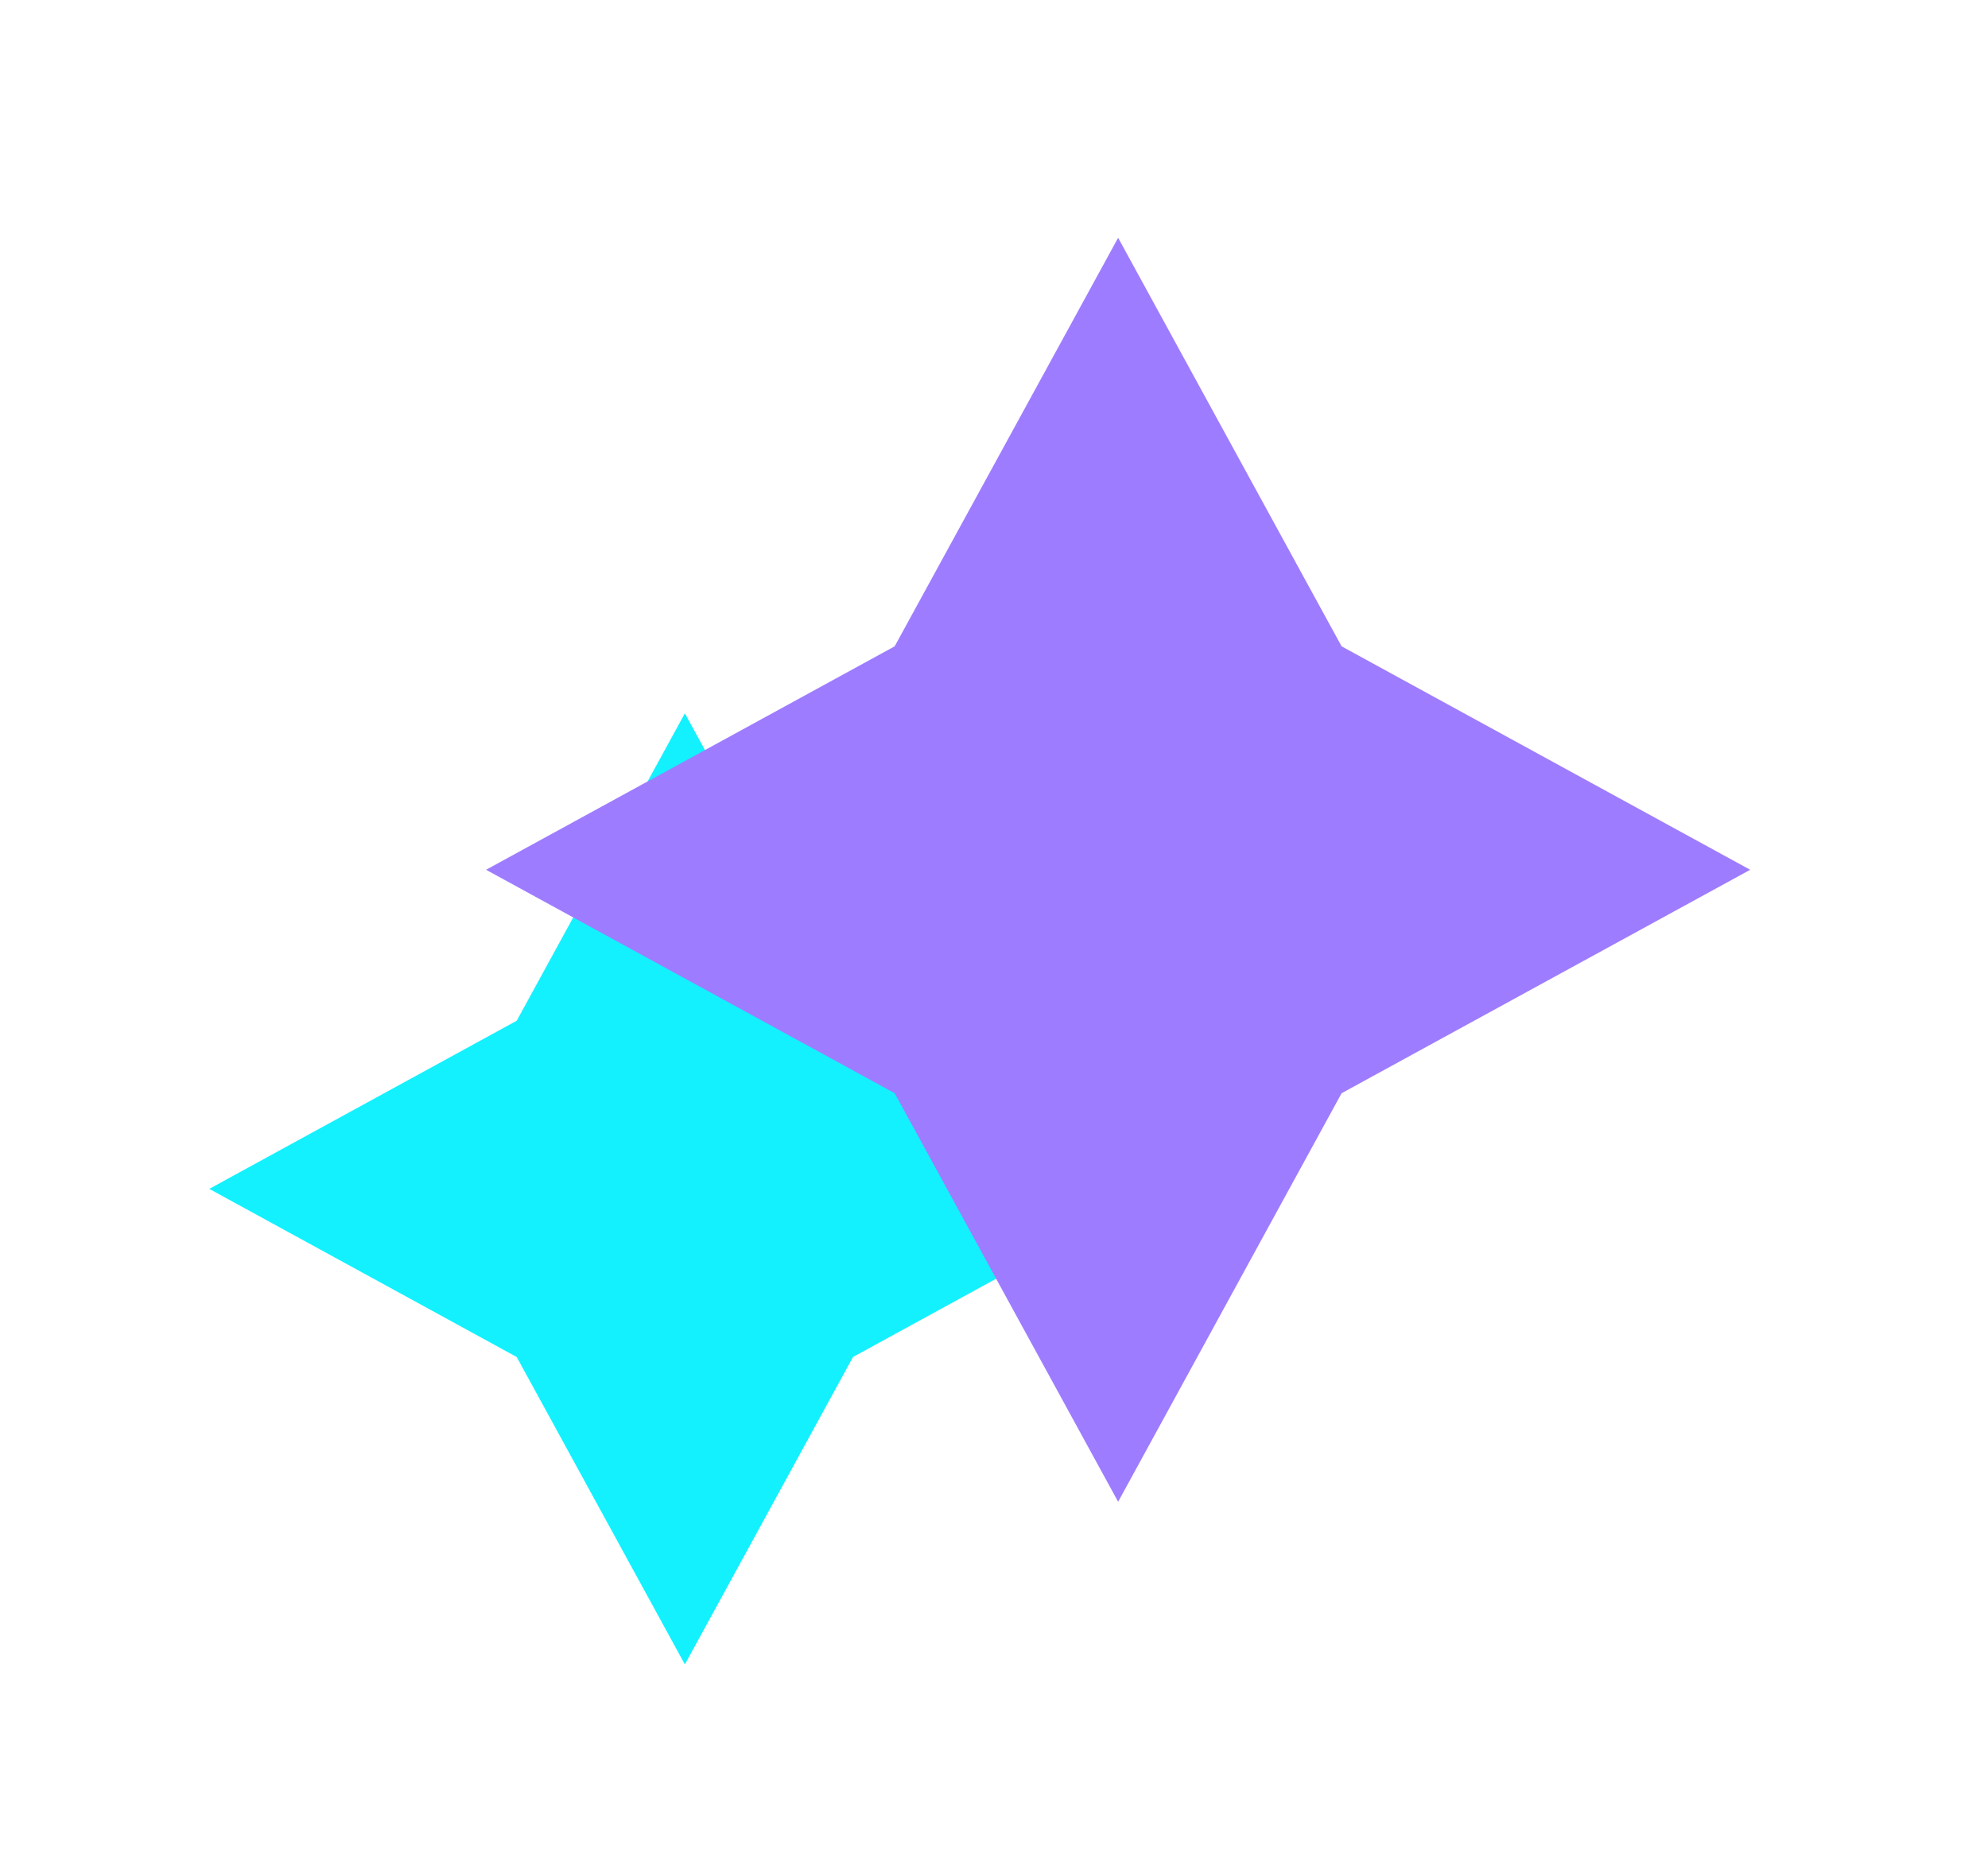 <svg fill="none" xmlns="http://www.w3.org/2000/svg" viewBox="0 0 2090 1950"><g filter="url(#a)"><path d="m720 750 176.777 323.22L1220 1250l-323.223 176.78L720 1750l-176.777-323.22L220 1250l323.223-176.78L720 750Z" fill="#13F1FF"/></g><g filter="url(#b)"><path d="m1175.5 250 234.94 429.564L1840 914.5l-429.56 234.94L1175.5 1579l-234.936-429.56L511 914.5l429.564-234.936L1175.5 250Z" fill="#9E7CFF"/></g><defs><filter id="a" x="20" y="550" width="1400" height="1400" filterUnits="userSpaceOnUse" color-interpolation-filters="sRGB"><feFlood flood-opacity="0" result="BackgroundImageFix"/><feBlend in="SourceGraphic" in2="BackgroundImageFix" result="shape"/><feGaussianBlur stdDeviation="100" result="effect1_foregroundBlur_19_517"/></filter><filter id="b" x="261" y="0" width="1829" height="1829" filterUnits="userSpaceOnUse" color-interpolation-filters="sRGB"><feFlood flood-opacity="0" result="BackgroundImageFix"/><feBlend in="SourceGraphic" in2="BackgroundImageFix" result="shape"/><feGaussianBlur stdDeviation="125" result="effect1_foregroundBlur_19_517"/></filter></defs></svg>
